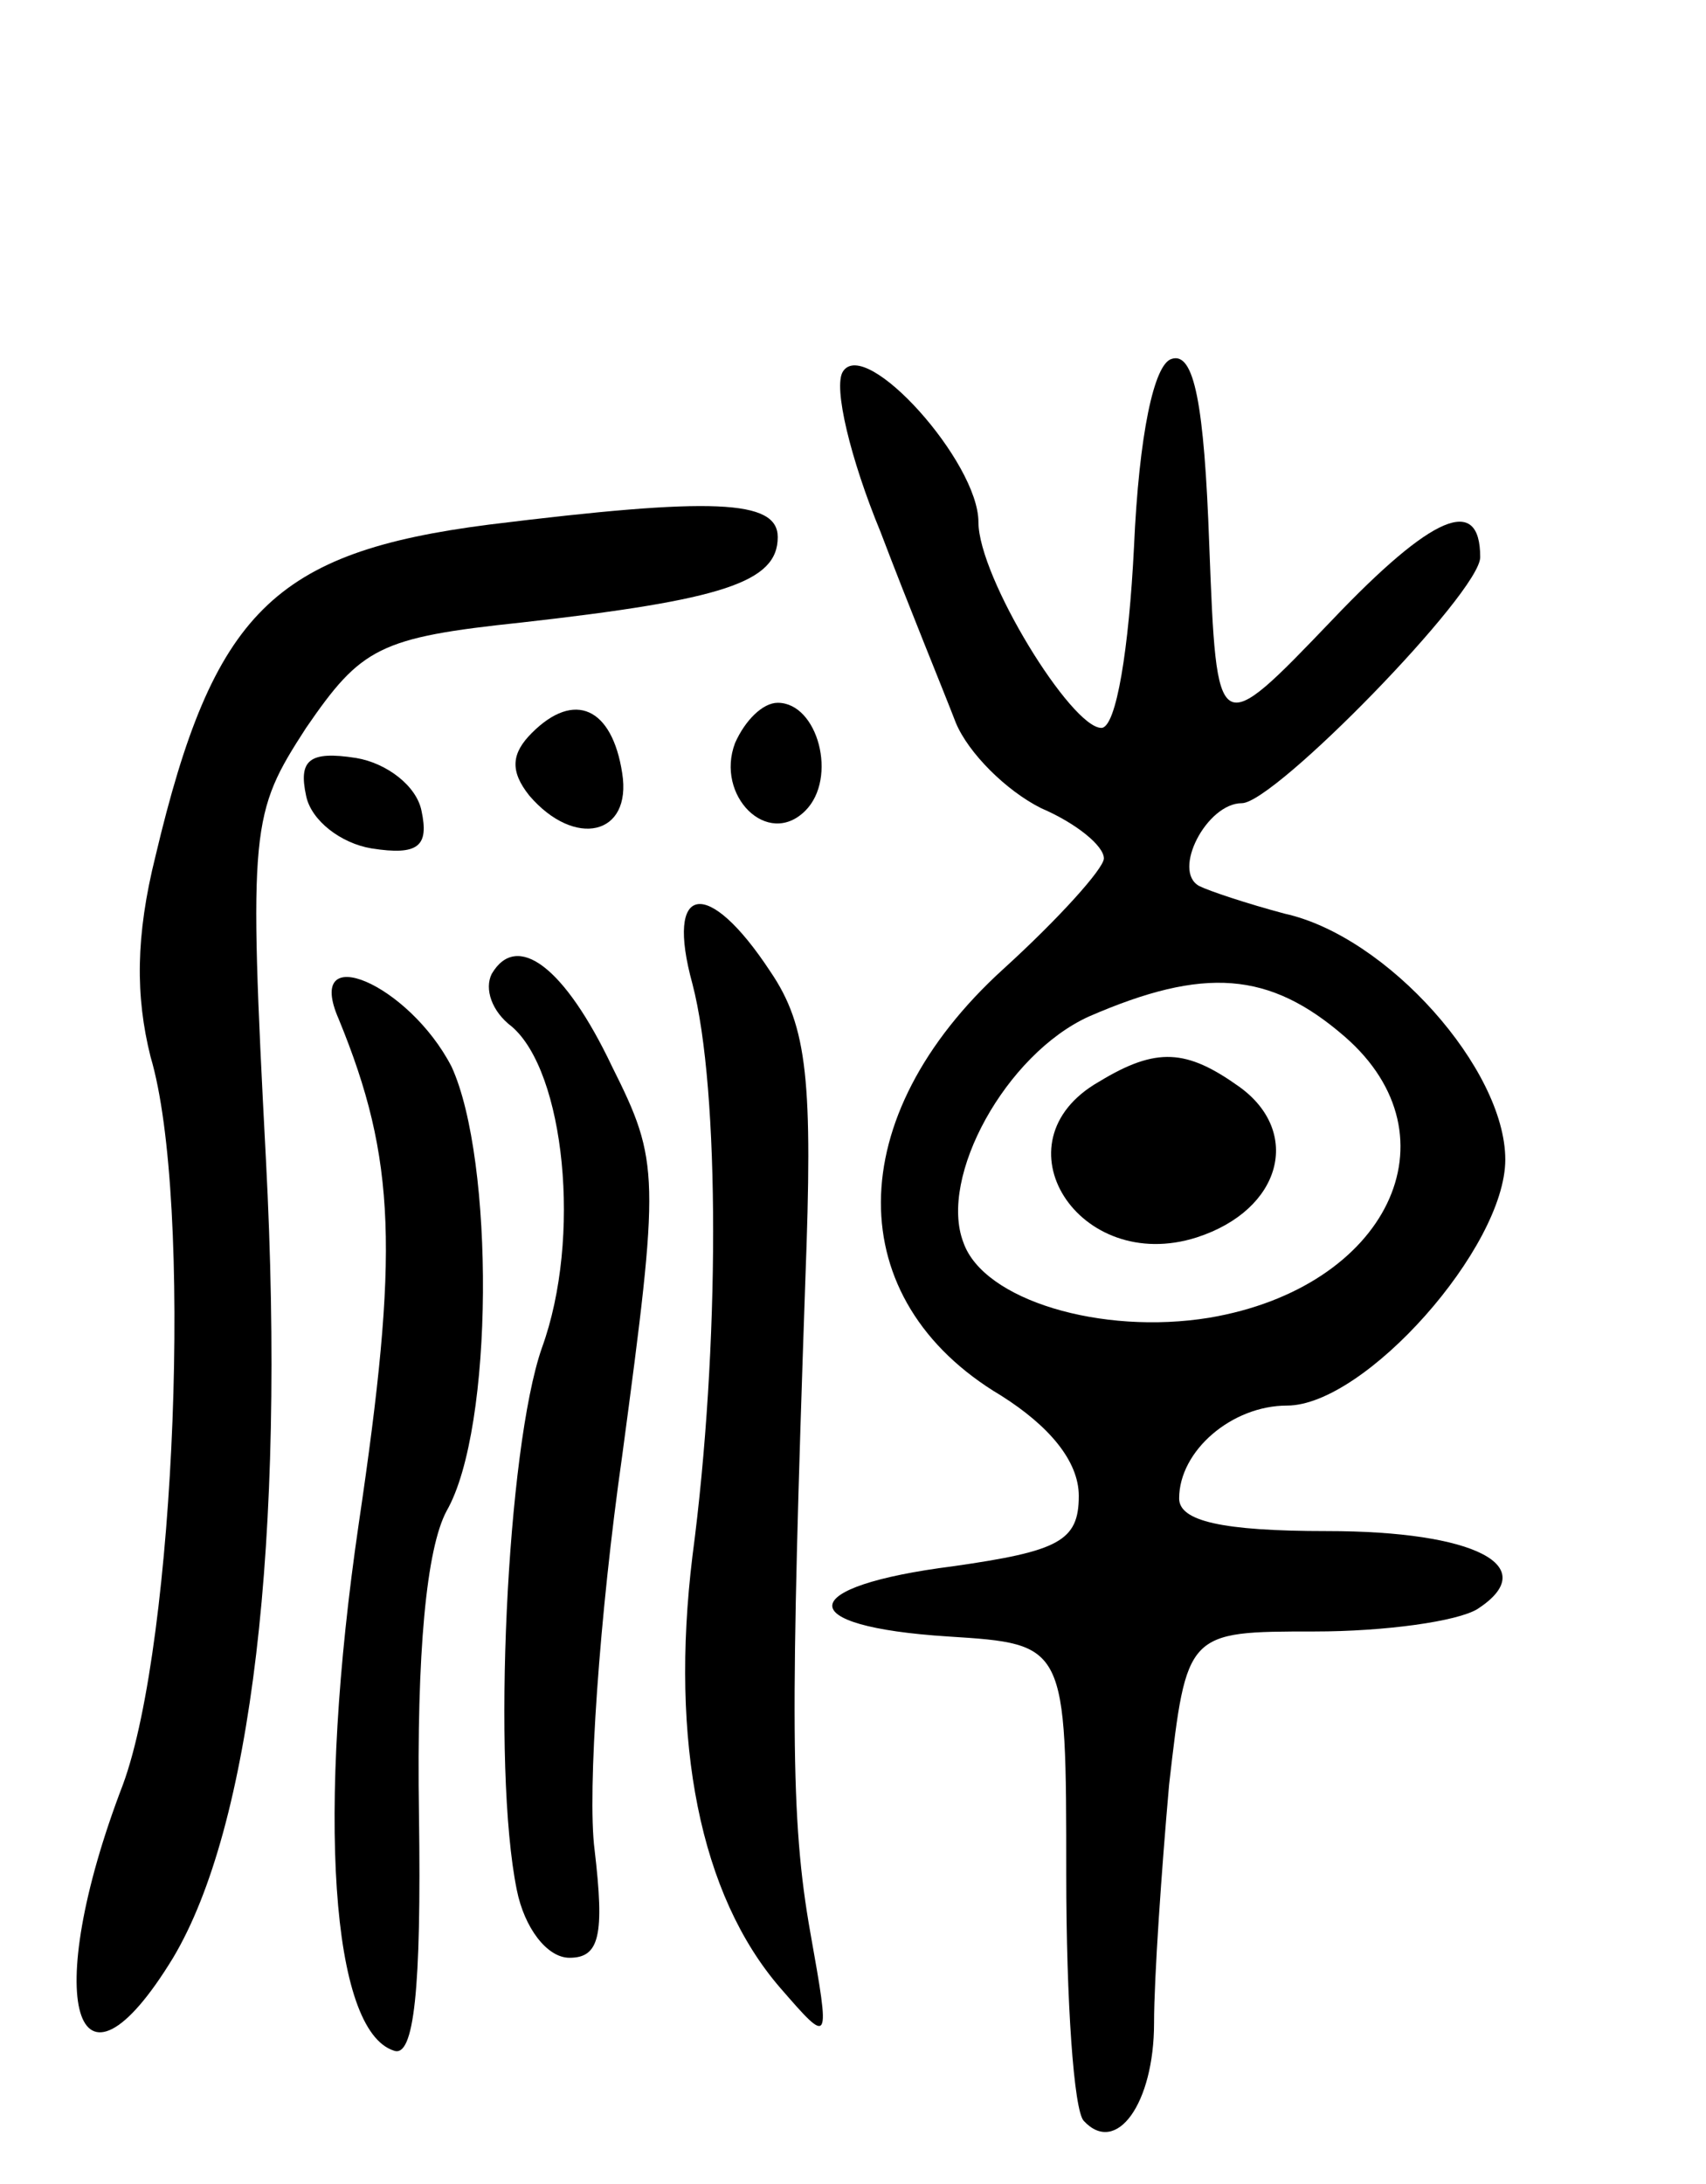 <svg version="1.0" xmlns="http://www.w3.org/2000/svg"
 width="68pt" height="87pt" viewBox="0 0 68 87"
 preserveAspectRatio="xMidYMid meet">
<g transform="translate(0,87) scale(0.1,-0.1)"
fill="#000000" stroke="none">
<path d="M336 722 c-4 -6 3 -35 15 -64 11 -29 25 -63 30 -76 5 -12 20 -27 34
-34 14 -6 25 -15 25 -20 0 -4 -18 -24 -40 -44 -65 -59 -65 -132 -1 -170 19
-12 31 -26 31 -40 0 -18 -8 -22 -50 -28 -63 -8 -65 -24 -2 -28 47 -3 47 -3 47
-95 0 -50 3 -94 7 -98 13 -14 28 7 28 39 0 18 3 61 6 95 7 61 7 61 58 61 28 0
57 4 65 9 26 17 -1 31 -60 31 -42 0 -59 4 -59 13 0 19 21 37 43 37 31 0 87 63
87 98 0 36 -47 89 -88 98 -15 4 -30 9 -34 11 -11 6 3 33 17 33 13 0 95 84 95
98 0 25 -19 17 -59 -25 -46 -48 -46 -48 -49 30 -2 56 -6 77 -15 74 -7 -2 -13
-30 -15 -75 -2 -40 -7 -72 -13 -72 -12 0 -49 60 -49 82 0 24 -45 74 -54 60z
m200 -265 c46 -40 17 -100 -54 -112 -43 -7 -90 7 -98 30 -10 26 17 75 50 90
46 20 72 18 102 -8z"/>
<path d="M438 439 c-42 -24 -8 -77 39 -62 34 11 42 42 17 60 -21 15 -33 16
-56 2z"/>
<path d="M195 661 c-86 -11 -110 -35 -133 -132 -8 -32 -8 -56 -2 -80 17 -57
10 -233 -11 -290 -33 -86 -19 -133 20 -69 31 52 45 165 37 318 -7 133 -6 138
16 172 22 32 29 36 86 42 80 9 102 16 102 34 0 15 -26 16 -115 5z"/>
<path d="M212 578 c-8 -8 -9 -15 -1 -25 18 -21 41 -16 37 9 -4 26 -19 33 -36
16z"/>
<path d="M293 574 c-8 -21 13 -42 28 -27 13 13 5 43 -11 43 -6 0 -13 -7 -17
-16z"/>
<path d="M122 553 c2 -10 14 -19 26 -21 19 -3 23 1 20 15 -2 10 -14 19 -26 21
-19 3 -23 -1 -20 -15z"/>
<path d="M276 478 c11 -42 11 -145 0 -228 -9 -74 3 -135 35 -172 20 -23 20
-23 12 22 -8 45 -8 86 -2 260 3 79 1 101 -14 123 -25 38 -42 35 -31 -5z"/>
<path d="M196 482 c-3 -6 0 -15 8 -21 21 -18 28 -84 12 -128 -14 -40 -20 -167
-10 -216 3 -15 12 -27 21 -27 12 0 14 9 10 43 -3 23 2 94 11 157 15 112 15
117 -4 155 -19 40 -38 54 -48 37z"/>
<path d="M135 464 c23 -56 24 -93 8 -201 -17 -116 -11 -202 14 -210 8 -3 11
24 10 94 -1 65 3 106 11 121 19 33 19 140 2 177 -17 33 -59 51 -45 19z"/>
</g>
</svg>
